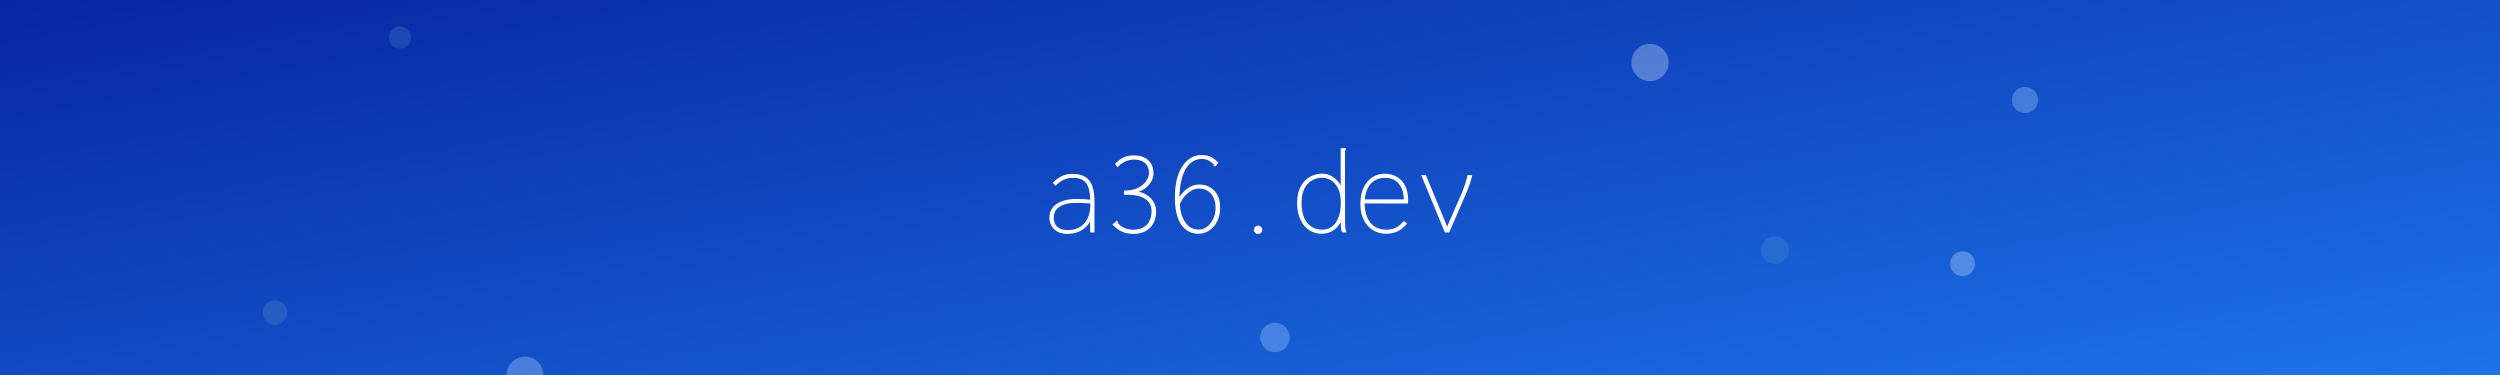 <svg xmlns="http://www.w3.org/2000/svg" xmlns:xlink="http://www.w3.org/1999/xlink" style="margin:auto;background: #f1f2f300;display:block;position:relative;border-radius: 24px;" width="2000" height="300" preserveAspectRatio="xMidYMid" viewBox="0 0 2000 300">
  <g transform="translate(1000,150) scale(1,1) translate(-1000,-150)">
    <linearGradient id="ldbk-git0pbnxxcs" x1="-0.1" y1="0" x2="1.1" y2="1">
      <animate attributeName="y2" repeatCount="indefinite" dur="20s" keyTimes="0;0.5;1" values="-0.5;0.5;-0.5" keySplines="0.5 0 0.5 1;0.5 0 0.5 1" calcMode="spline"/>
      <stop stop-color="#06229e" offset="0"/>
      <stop stop-color="#1e77ec" offset="1"/>
    </linearGradient>
    <rect x="0" y="0" width="2000" height="300" fill="url(#ldbk-git0pbnxxcs)"/>
  </g>

  <g transform="translate(1120,150) scale(1,1) translate(-1000,-150)">
    <defs>
      <filter id="blur-s3um2il2j3-1" x="-1" y="-1" width="3" height="3">
        <feGaussianBlur stdDeviation="8.6"/>
      </filter>
      <filter id="blur-s3um2il2j3-2" x="-1" y="-1" width="3" height="3">
        <feGaussianBlur stdDeviation="4.3"/>
      </filter>
      <filter id="blur-s3um2il2j3-3" x="-1" y="-1" width="3" height="3">
        <feGaussianBlur stdDeviation="2.867"/>
      </filter>
      <filter id="blur-s3um2il2j3-4" x="-1" y="-1" width="3" height="3">
        <feGaussianBlur stdDeviation="2.15"/>
      </filter>
      <filter id="blur-s3um2il2j3-5" x="-1" y="-1" width="3" height="3">
        <feGaussianBlur stdDeviation="1.72"/>
      </filter>
    </defs>
    <circle cx="200" cy="0" transform="translate(0 30)" r="8.883" fill="#538dc8" opacity="0.266" filter="url(#blur-s3um2il2j3-2)">
      <animateTransform attributeName="transform" type="translate" begin="-38.572s" dur="50s" repeatCount="indefinite" keyTimes="0;1" values="0 508.883;0 -8.883"/>
    </circle>
    <circle cx="1500" cy="0" transform="translate(0 400)" r="7.746" fill="#ddeeff" opacity="0.266" filter="url(#blur-s3um2il2j3-2)">
      <animateTransform attributeName="transform" type="translate" begin="-19.679s" dur="50s" repeatCount="indefinite" keyTimes="0;1" values="0 507.746;0 -7.746"/>
    </circle>
    <circle cx="1300" cy="0" transform="translate(0 200)" r="11.065" fill="#538dc8" opacity="0.304" filter="url(#blur-s3um2il2j3-3)">
      <animateTransform attributeName="transform" type="translate" begin="-21.472s" dur="33.333s" repeatCount="indefinite" keyTimes="0;1" values="0 511.065;0 -11.065"/>
    </circle>
    <circle cx="1500" cy="0" transform="translate(0 80)" r="10.458" fill="#bbddff" opacity="0.304" filter="url(#blur-s3um2il2j3-3)">
      <animateTransform attributeName="transform" type="translate" begin="-29.779s" dur="33.333s" repeatCount="indefinite" keyTimes="0;1" values="0 510.458;0 -10.458"/>
    </circle>
    <circle cx="1200" cy="0" transform="translate(0 50)" r="14.928" fill="#ddeeff" opacity="0.323" filter="url(#blur-s3um2il2j3-4)">
      <animateTransform attributeName="transform" type="translate" begin="-23.778s" dur="25s" repeatCount="indefinite" keyTimes="0;1" values="0 514.928;0 -14.928"/>
    </circle>
    <circle cx="100" cy="0" transform="translate(0 250)" r="9.829" fill="#538dc8" opacity="0.304" filter="url(#blur-s3um2il2j3-3)">
      <animateTransform attributeName="transform" type="translate" begin="-0.117s" dur="33.333s" repeatCount="indefinite" keyTimes="0;1" values="0 509.829;0 -9.829"/>
    </circle>
    <circle cx="300" cy="0" transform="translate(0 300)" r="14.701" fill="#bbddff" opacity="0.323" filter="url(#blur-s3um2il2j3-4)">
      <animateTransform attributeName="transform" type="translate" begin="-12.67s" dur="25s" repeatCount="indefinite" keyTimes="0;1" values="0 514.701;0 -14.701"/>
    </circle>
    <circle cx="1450" cy="0" transform="translate(0 211)" r="9.96" fill="#ddeeff" opacity="0.304" filter="url(#blur-s3um2il2j3-3)">
      <animateTransform attributeName="transform" type="translate" begin="-14.074s" dur="34s" repeatCount="indefinite" keyTimes="0;1" values="0 509.96;0 -9.96"/>
    </circle>
    <circle cx="790" cy="0" transform="translate(0 432)" r="5.084" fill="#bbddff" opacity="0.152" filter="url(#blur-s3um2il2j3-1)">
      <animateTransform attributeName="transform" type="translate" begin="-3.029s" dur="80s" repeatCount="indefinite" keyTimes="0;1" values="0 505.084;0 -5.084"/>
    </circle>
    <circle cx="900" cy="0" transform="translate(0 270)" r="11.796" fill="#bbddff" opacity="0.304" filter="url(#blur-s3um2il2j3-3)">
      <animateTransform attributeName="transform" type="translate" begin="-21.859s" dur="60s" repeatCount="indefinite" keyTimes="0;1" values="0 511.796;0 -11.796"/>
    </circle>
  </g>
  
  <g transform="translate(840,119) scale(1,1)" id="svgGroup" stroke-linecap="round" fill-rule="evenodd" font-size="9pt" stroke="#000" stroke-width="0.25mm" fill="black" style="stroke: #fff;stroke-width:0.25mm;fill: white;"><path d="M 33.402 41.4 L 34.002 43.6 A 33.484 33.484 0 0 0 32.322 43.366 Q 31.174 43.234 29.852 43.15 Q 27.502 43 25.202 42.9 A 123.322 123.322 0 0 0 23.561 42.839 Q 22.264 42.8 21.202 42.8 Q 17.043 42.8 13.823 43.466 A 24.501 24.501 0 0 0 13.002 43.65 Q 9.502 44.5 7.152 46.15 A 11.913 11.913 0 0 0 4.994 48.072 A 9.808 9.808 0 0 0 3.652 50.05 A 10.569 10.569 0 0 0 2.549 53.985 A 12.875 12.875 0 0 0 2.502 55.1 Q 2.502 57.4 3.202 59.3 Q 3.902 61.2 5.352 62.6 A 8.979 8.979 0 0 0 7.639 64.188 A 11.392 11.392 0 0 0 9.002 64.75 A 12.933 12.933 0 0 0 11.099 65.263 Q 12.558 65.5 14.302 65.5 A 22.957 22.957 0 0 0 18.415 65.148 A 17.408 17.408 0 0 0 22.252 64 Q 25.702 62.5 28.052 59.7 A 18.37 18.37 0 0 0 31.022 54.684 A 21.902 21.902 0 0 0 31.602 53.05 A 26.422 26.422 0 0 0 32.66 47.674 A 32.5 32.5 0 0 0 32.802 44.6 A 75.987 75.987 0 0 0 32.654 39.706 Q 32.372 35.35 31.552 32.2 A 15.92 15.92 0 0 0 30.371 29.012 Q 29.127 26.555 27.102 25.1 Q 24.669 23.352 20.676 22.932 A 25.647 25.647 0 0 0 18.002 22.8 Q 14.402 22.8 11.102 24.25 A 19.054 19.054 0 0 0 7.808 26.133 Q 6.362 27.151 4.915 28.506 A 32.81 32.81 0 0 0 4.502 28.9 L 2.802 27.3 A 27.333 27.333 0 0 1 6.743 24.011 A 22.798 22.798 0 0 1 9.602 22.35 A 17.192 17.192 0 0 1 14.666 20.826 A 22.376 22.376 0 0 1 17.902 20.6 A 28.303 28.303 0 0 1 21.417 20.806 Q 23.822 21.108 25.752 21.85 A 12.32 12.32 0 0 1 30.205 24.736 A 12.046 12.046 0 0 1 31.052 25.7 Q 32.895 28.038 33.89 31.67 A 25.58 25.58 0 0 1 34.102 32.5 A 33.555 33.555 0 0 1 34.768 36.346 Q 34.997 38.301 35.069 40.524 A 64.341 64.341 0 0 1 35.102 42.6 L 35.102 66.5 L 32.602 66.5 L 32.602 55.1 Q 31.902 57.7 30.352 59.95 A 15.745 15.745 0 0 1 27.381 63.16 A 18.609 18.609 0 0 1 26.352 63.95 A 18.489 18.489 0 0 1 21.908 66.266 A 21.564 21.564 0 0 1 20.752 66.65 Q 17.602 67.6 13.802 67.6 A 19.376 19.376 0 0 1 9.744 67.202 Q 5.937 66.386 3.552 63.9 Q 0.002 60.2 0.002 55 A 13.159 13.159 0 0 1 0.45 51.506 A 11.161 11.161 0 0 1 1.502 48.95 A 13.019 13.019 0 0 1 4.923 45.048 A 15.5 15.5 0 0 1 5.752 44.45 A 18.892 18.892 0 0 1 9.58 42.489 A 24.089 24.089 0 0 1 12.252 41.65 A 30.363 30.363 0 0 1 16.74 40.882 A 39.5 39.5 0 0 1 20.602 40.7 A 138.369 138.369 0 0 1 22.294 40.711 Q 23.183 40.722 24.168 40.744 A 229.293 229.293 0 0 1 24.452 40.75 A 107.689 107.689 0 0 1 27.789 40.881 A 123.256 123.256 0 0 1 28.952 40.95 A 60.216 60.216 0 0 1 32.065 41.227 A 51.455 51.455 0 0 1 33.402 41.4 Z M 50.602 60.5 L 52.802 58.7 L 53.402 58.2 L 53.902 58.7 A 0.92 0.92 0 0 0 53.8 58.937 Q 53.703 59.301 53.96 59.69 A 1.633 1.633 0 0 0 54.002 59.75 Q 54.395 60.291 55.562 61.364 A 38.812 38.812 0 0 0 55.602 61.4 A 16.522 16.522 0 0 0 59.72 63.947 A 18.716 18.716 0 0 0 60.202 64.15 A 13.687 13.687 0 0 0 63.028 64.933 Q 64.344 65.158 65.841 65.193 A 23.89 23.89 0 0 0 66.402 65.2 Q 70.533 65.2 73.479 63.985 A 11.95 11.95 0 0 0 75.052 63.2 Q 78.402 61.2 80.052 57.75 Q 81.702 54.3 81.702 50 Q 81.702 46.2 80.102 43.55 A 11.978 11.978 0 0 0 76.178 39.595 A 14.315 14.315 0 0 0 75.602 39.25 A 18.417 18.417 0 0 0 72.196 37.765 A 25.347 25.347 0 0 0 68.652 36.9 Q 64.602 36.2 59.702 36.3 L 59.702 33.9 A 30.269 30.269 0 0 0 64.172 33.585 A 22.65 22.65 0 0 0 68.252 32.6 A 22.146 22.146 0 0 0 71.591 31.141 A 16.657 16.657 0 0 0 74.502 29.15 A 17.298 17.298 0 0 0 76.819 26.753 A 13.958 13.958 0 0 0 78.302 24.45 A 12.705 12.705 0 0 0 79.235 22.092 A 9.633 9.633 0 0 0 79.602 19.5 A 15.878 15.878 0 0 0 79.433 17.12 Q 79.237 15.832 78.816 14.745 A 9.331 9.331 0 0 0 78.652 14.35 Q 77.702 12.2 76.002 10.85 A 11.154 11.154 0 0 0 72.606 9.023 A 12.953 12.953 0 0 0 72.052 8.85 A 16.706 16.706 0 0 0 68.519 8.243 A 19.772 19.772 0 0 0 67.202 8.2 Q 64.702 8.2 62.352 8.9 Q 60.002 9.6 57.902 10.9 Q 55.802 12.2 54.102 14.1 L 52.602 12.2 Q 55.411 9.308 58.186 7.816 A 15.262 15.262 0 0 1 59.352 7.25 A 17.21 17.21 0 0 1 63.576 6.058 A 23.076 23.076 0 0 1 67.102 5.8 A 22.291 22.291 0 0 1 71.024 6.129 A 16.245 16.245 0 0 1 75.102 7.4 Q 78.502 9 80.402 12.1 A 12.358 12.358 0 0 1 81.912 15.939 Q 82.253 17.494 82.296 19.284 A 21.667 21.667 0 0 1 82.302 19.8 A 12.075 12.075 0 0 1 81.102 24.997 A 14.74 14.74 0 0 1 80.552 26.05 A 16.946 16.946 0 0 1 76.494 30.775 A 19.747 19.747 0 0 1 75.752 31.35 A 19.771 19.771 0 0 1 69.286 34.47 A 22.533 22.533 0 0 1 68.802 34.6 Q 72.802 34.9 76.352 36.9 Q 79.902 38.9 82.152 42.35 Q 84.402 45.8 84.402 50.3 A 20.682 20.682 0 0 1 83.697 55.784 A 17.895 17.895 0 0 1 82.402 59.15 Q 80.402 63.1 76.452 65.35 Q 72.502 67.6 66.702 67.6 A 25.34 25.34 0 0 1 62.267 67.23 A 18.485 18.485 0 0 1 57.652 65.8 A 21.497 21.497 0 0 1 52.242 62.144 A 25.988 25.988 0 0 1 50.602 60.5 Z M 134.102 11.2 L 132.502 13.1 L 131.902 13.7 L 131.402 13.3 A 0.919 0.919 0 0 0 131.469 12.956 Q 131.469 12.6 131.202 12.2 Q 130.898 11.745 130.076 11.059 A 18.643 18.643 0 0 0 129.502 10.6 Q 128.402 9.7 127.152 9.05 Q 125.902 8.4 124.502 8.05 Q 123.102 7.7 121.602 7.7 Q 118.402 7.7 115.602 8.95 A 14.574 14.574 0 0 0 111.683 11.556 A 17.777 17.777 0 0 0 110.502 12.75 A 20.08 20.08 0 0 0 108.181 15.928 A 27.224 27.224 0 0 0 106.552 19.15 A 33.195 33.195 0 0 0 105.17 23.078 Q 104.48 25.484 104.002 28.3 Q 103.102 33.6 103.002 40.3 A 29.138 29.138 0 0 1 104.897 37.536 A 38.45 38.45 0 0 1 106.852 35.2 Q 109.202 32.6 112.402 30.85 A 14.422 14.422 0 0 1 118.957 29.109 A 17.064 17.064 0 0 1 119.502 29.1 A 17.573 17.573 0 0 1 124.786 29.883 A 16.444 16.444 0 0 1 125.702 30.2 Q 128.602 31.3 130.852 33.55 A 14.454 14.454 0 0 1 133.522 37.283 A 18.029 18.029 0 0 1 134.352 39.2 Q 135.524 42.388 135.597 46.63 A 33.039 33.039 0 0 1 135.602 47.2 A 28.111 28.111 0 0 1 135.13 52.48 A 20.654 20.654 0 0 1 133.302 57.95 A 19.204 19.204 0 0 1 130.273 62.367 A 16.448 16.448 0 0 1 127.152 65 Q 123.302 67.5 118.802 67.5 A 17.281 17.281 0 0 1 113.536 66.727 A 14.602 14.602 0 0 1 108.752 64.15 A 17.445 17.445 0 0 1 104.732 59.432 Q 103.513 57.383 102.633 54.838 A 30.508 30.508 0 0 1 102.502 54.45 A 38.239 38.239 0 0 1 101.066 48.387 Q 100.589 45.351 100.454 41.881 A 71.913 71.913 0 0 1 100.402 39.1 A 72.925 72.925 0 0 1 100.803 31.22 Q 101.22 27.387 102.072 24.119 A 36.138 36.138 0 0 1 103.252 20.4 A 33.615 33.615 0 0 1 105.664 15.302 Q 107.272 12.565 109.275 10.584 A 18.572 18.572 0 0 1 110.902 9.15 A 17.335 17.335 0 0 1 116.266 6.249 Q 118.735 5.453 121.402 5.5 Q 124.647 5.575 127.01 6.363 A 11.577 11.577 0 0 1 128.452 6.95 Q 131.202 8.3 134.102 11.2 Z M 233.002 32.1 L 233.002 0 L 235.402 0 L 236.202 0 L 236.202 0.7 A 0.99 0.99 0 0 0 235.668 1.212 A 1.606 1.606 0 0 0 235.552 1.55 A 2.725 2.725 0 0 0 235.504 1.831 Q 235.421 2.519 235.502 3.9 L 235.602 59.4 Q 235.602 61.2 235.752 62.95 A 12.335 12.335 0 0 0 236.286 65.603 A 14.404 14.404 0 0 0 236.602 66.5 L 234.002 66.4 A 7.649 7.649 0 0 1 233.671 65.4 Q 233.534 64.878 233.434 64.263 A 17.581 17.581 0 0 1 233.302 63.25 Q 233.102 61.3 233.052 59.4 Q 233.002 57.5 233.002 56.3 A 12.44 12.44 0 0 1 232.06 58.594 Q 231.517 59.629 230.749 60.698 A 22.52 22.52 0 0 1 230.302 61.3 A 15.837 15.837 0 0 1 226.804 64.608 A 19.561 19.561 0 0 1 225.052 65.7 A 13.75 13.75 0 0 1 221.19 67.104 Q 219.305 67.5 217.102 67.5 Q 213.502 67.5 210.102 66.05 A 16.569 16.569 0 0 1 204.748 62.348 A 19.557 19.557 0 0 1 204.052 61.6 A 20.054 20.054 0 0 1 201.339 57.613 A 26.829 26.829 0 0 1 199.802 54.05 Q 198.202 49.5 198.202 43.4 A 37.722 37.722 0 0 1 198.48 38.689 Q 198.889 35.441 199.902 32.85 A 22.444 22.444 0 0 1 201.88 28.914 A 17.402 17.402 0 0 1 204.452 25.75 A 18.852 18.852 0 0 1 209.061 22.442 A 17.33 17.33 0 0 1 210.752 21.7 Q 214.202 20.4 217.802 20.4 Q 221.402 20.4 224.502 22 Q 227.602 23.6 229.852 26.25 Q 232.102 28.9 233.002 32.1 Z M 285.902 43.3 L 251.202 43.3 A 42.226 42.226 0 0 0 251.509 47.767 Q 251.796 50.049 252.341 52.028 A 24.728 24.728 0 0 0 252.552 52.75 A 22.479 22.479 0 0 0 254.12 56.594 A 17.696 17.696 0 0 0 256.102 59.6 Q 258.402 62.4 261.702 63.8 A 17.608 17.608 0 0 0 266.617 65.063 A 21.997 21.997 0 0 0 269.102 65.2 A 21.76 21.76 0 0 0 271.928 65.025 Q 273.433 64.828 274.727 64.408 A 13.253 13.253 0 0 0 274.902 64.35 Q 277.402 63.5 279.402 61.95 Q 281.402 60.4 283.102 58.5 L 285.002 59.9 Q 283.102 62.2 280.702 63.95 Q 278.302 65.7 275.402 66.6 Q 272.502 67.5 269.102 67.5 A 22.076 22.076 0 0 1 264.22 66.98 A 18.267 18.267 0 0 1 260.802 65.85 Q 257.102 64.2 254.402 61.15 Q 251.702 58.1 250.252 53.8 A 27.391 27.391 0 0 1 249.01 48.073 A 34.904 34.904 0 0 1 248.802 44.2 A 38.307 38.307 0 0 1 249.142 38.971 A 28.372 28.372 0 0 1 250.252 34.05 Q 251.702 29.6 254.302 26.6 A 17.784 17.784 0 0 1 259.055 22.682 A 16.802 16.802 0 0 1 260.302 22.05 A 17.429 17.429 0 0 1 266.957 20.514 A 20.225 20.225 0 0 1 267.702 20.5 A 20.583 20.583 0 0 1 273.017 21.17 A 18.494 18.494 0 0 1 274.952 21.8 Q 278.302 23.1 280.752 25.65 Q 283.202 28.2 284.602 32.1 Q 286.002 36 286.002 41.2 L 286.002 42.25 A 2.369 2.369 0 0 1 285.997 42.386 Q 285.984 42.607 285.935 43.025 A 34.408 34.408 0 0 1 285.902 43.3 Z M 319.002 66.5 L 316.202 66.5 L 297.702 21.6 L 300.402 21.6 L 318.202 64.6 L 317.202 64.6 L 328.102 39.7 Q 330.164 35.059 331.562 31.194 A 88.275 88.275 0 0 0 332.002 29.95 Q 333.502 25.6 334.402 21.6 L 337.202 21.6 A 71.438 71.438 0 0 1 335.678 27.006 A 86.492 86.492 0 0 1 334.502 30.4 Q 332.802 35 330.202 40.8 L 319.002 66.5 Z M 217.602 65.2 A 15.743 15.743 0 0 0 221.06 64.836 A 12.28 12.28 0 0 0 224.252 63.65 A 13.717 13.717 0 0 0 228.523 59.989 A 16.324 16.324 0 0 0 229.102 59.2 Q 231.102 56.3 232.102 52.3 A 32.784 32.784 0 0 0 232.91 47.515 A 42.607 42.607 0 0 0 233.102 43.4 Q 233.102 38.281 232.047 34.584 A 17.051 17.051 0 0 0 230.652 31.1 A 19.878 19.878 0 0 0 228.57 27.973 Q 226.815 25.838 224.652 24.65 Q 221.398 22.863 218.439 22.714 A 10.659 10.659 0 0 0 217.902 22.7 Q 214.602 22.7 211.552 23.9 A 15.981 15.981 0 0 0 206.206 27.398 A 18.24 18.24 0 0 0 206.052 27.55 Q 203.602 30 202.202 33.85 Q 200.966 37.249 200.821 41.857 A 39.606 39.606 0 0 0 200.802 43.1 A 43.562 43.562 0 0 0 201.08 48.177 Q 201.61 52.684 203.152 55.9 A 19.38 19.38 0 0 0 205.309 59.436 A 13.782 13.782 0 0 0 209.352 63 Q 213.202 65.2 217.602 65.2 Z M 119.102 65.1 A 10.801 10.801 0 0 0 124.292 63.755 A 12.422 12.422 0 0 0 124.302 63.75 A 13.621 13.621 0 0 0 128.062 60.724 A 16.111 16.111 0 0 0 128.702 59.95 A 19.811 19.811 0 0 0 131.254 55.569 A 23.172 23.172 0 0 0 131.752 54.3 A 19.648 19.648 0 0 0 132.821 49.276 A 23.634 23.634 0 0 0 132.902 47.3 A 24.698 24.698 0 0 0 132.671 43.842 A 18.06 18.06 0 0 0 131.852 40.4 A 15.936 15.936 0 0 0 130.556 37.572 A 12.591 12.591 0 0 0 128.952 35.4 Q 127.102 33.4 124.552 32.4 A 14.515 14.515 0 0 0 120.694 31.488 A 17.814 17.814 0 0 0 118.902 31.4 A 10.683 10.683 0 0 0 115.164 32.093 A 12.775 12.775 0 0 0 114.302 32.45 A 19.196 19.196 0 0 0 110.563 34.72 A 21.899 21.899 0 0 0 109.902 35.25 Q 107.802 37 106.152 39.3 Q 104.502 41.6 103.502 44 A 30.72 30.72 0 0 0 104.346 51.069 A 33.957 33.957 0 0 0 104.402 51.3 Q 105.302 55 107.202 58.15 Q 109.102 61.3 112.102 63.25 Q 114.956 65.105 118.714 65.105 A 15.519 15.519 0 0 0 119.102 65.1 Z M 251.402 41 L 283.502 41 Q 283.502 36.692 282.448 33.393 A 18.085 18.085 0 0 0 282.352 33.1 Q 281.202 29.7 279.152 27.4 Q 277.102 25.1 274.252 23.95 A 16.082 16.082 0 0 0 268.768 22.812 A 18.559 18.559 0 0 0 268.102 22.8 A 19.398 19.398 0 0 0 264.45 23.128 A 14.777 14.777 0 0 0 261.052 24.2 Q 258.002 25.6 255.902 28.1 A 17.416 17.416 0 0 0 252.844 33.489 A 19.903 19.903 0 0 0 252.702 33.9 A 26.073 26.073 0 0 0 251.52 39.477 A 30.219 30.219 0 0 0 251.402 41 Z M 164.479 66.876 A 2.79 2.79 0 0 0 166.502 67.7 A 2.561 2.561 0 0 0 167.66 67.431 A 3.041 3.041 0 0 0 168.452 66.85 A 3.38 3.38 0 0 0 168.478 66.823 A 2.79 2.79 0 0 0 169.302 64.8 A 2.561 2.561 0 0 0 169.033 63.642 A 3.041 3.041 0 0 0 168.452 62.85 A 3.512 3.512 0 0 0 168.263 62.674 A 2.625 2.625 0 0 0 166.502 62 A 3.364 3.364 0 0 0 166.464 62 A 2.79 2.79 0 0 0 164.452 62.85 A 3.512 3.512 0 0 0 164.276 63.039 A 2.625 2.625 0 0 0 163.602 64.8 A 3.364 3.364 0 0 0 163.602 64.837 A 2.79 2.79 0 0 0 164.452 66.85 A 3.38 3.38 0 0 0 164.479 66.876 Z" vector-effect="non-scaling-stroke"/></g></svg>
